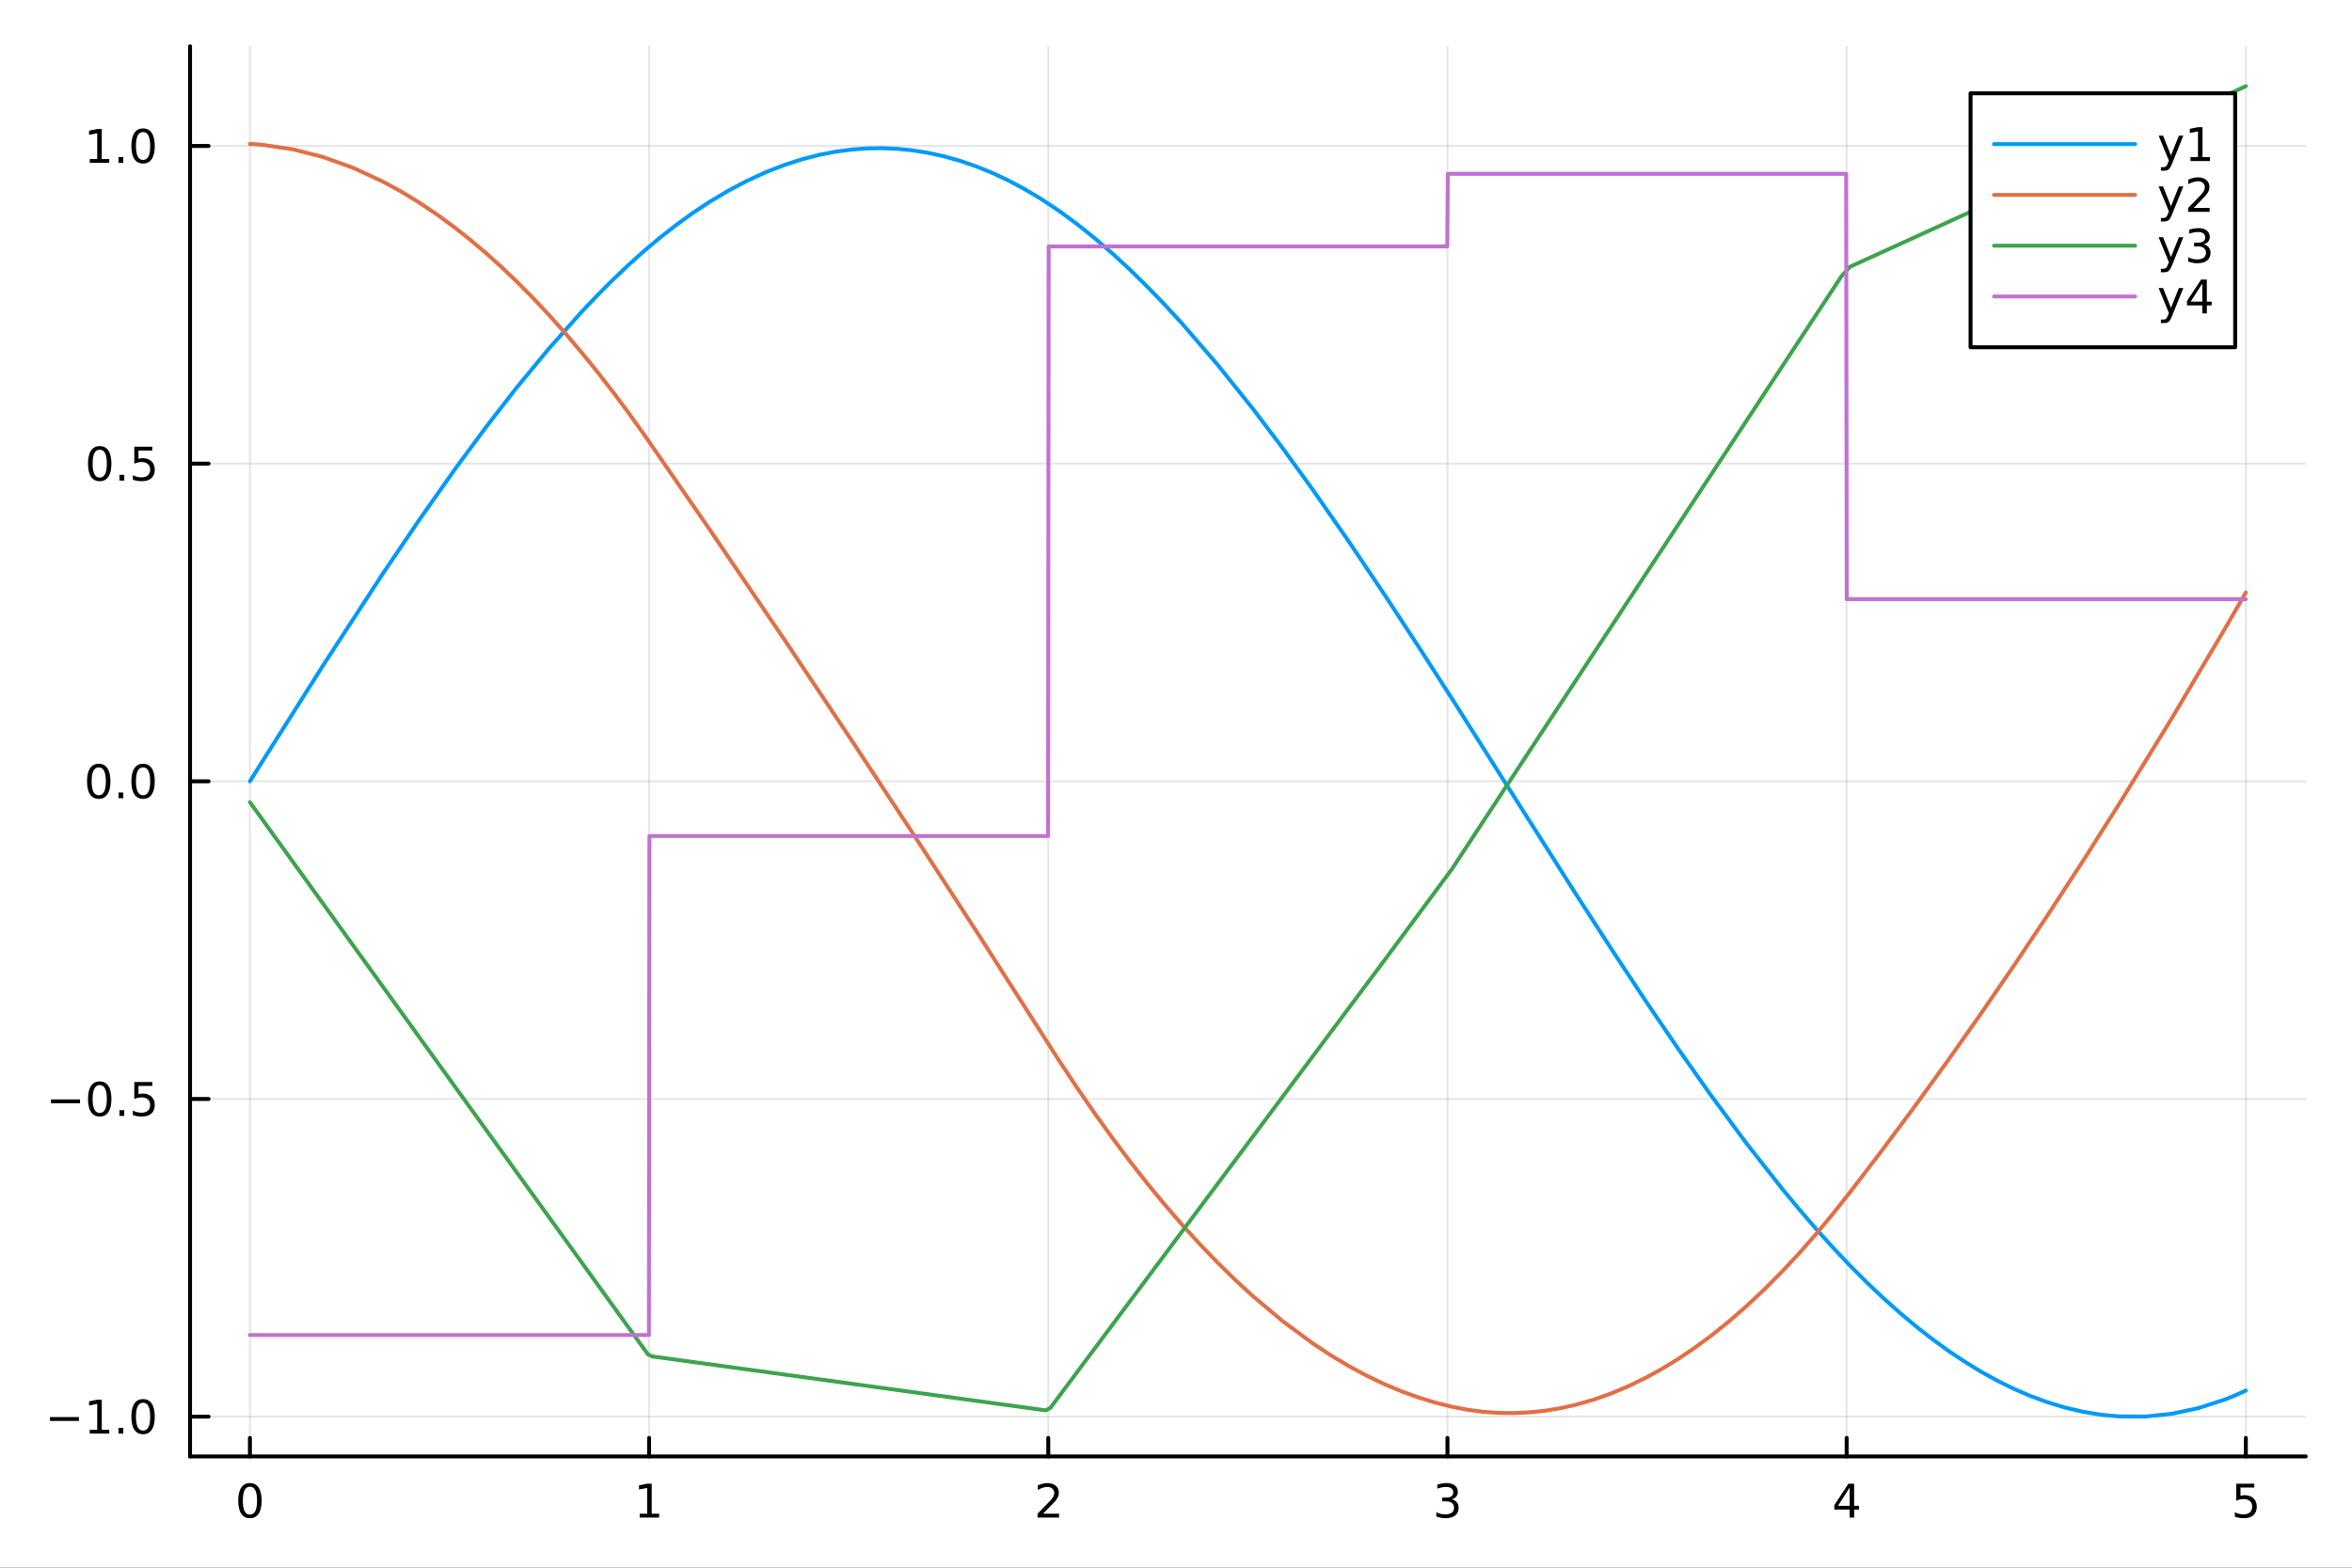 <?xml version="1.0" encoding="utf-8"?>
<svg xmlns="http://www.w3.org/2000/svg" xmlns:xlink="http://www.w3.org/1999/xlink" width="600" height="400" viewBox="0 0 2400 1600">
<rect x="0" y="0" width="2400" height="1600" fill="#333333" stroke="none"/>
<defs>
  <clipPath id="clip900">
    <rect x="0" y="0" width="2400" height="1600"/>
  </clipPath>
</defs>
<path clip-path="url(#clip900)" d="M0 1600 L2400 1600 L2400 0 L0 0  Z" fill="#ffffff" fill-rule="evenodd" fill-opacity="1"/>
<defs>
  <clipPath id="clip901">
    <rect x="480" y="0" width="1681" height="1600"/>
  </clipPath>
</defs>
<path clip-path="url(#clip900)" d="M193.936 1486.45 L2352.76 1486.45 L2352.76 47.244 L193.936 47.244  Z" fill="#ffffff" fill-rule="evenodd" fill-opacity="1"/>
<defs>
  <clipPath id="clip902">
    <rect x="193" y="47" width="2160" height="1440"/>
  </clipPath>
</defs>
<polyline clip-path="url(#clip902)" style="stroke:#000000; stroke-linecap:round; stroke-linejoin:round; stroke-width:2; stroke-opacity:0.1; fill:none" points="255.035,1486.45 255.035,47.244 "/>
<polyline clip-path="url(#clip902)" style="stroke:#000000; stroke-linecap:round; stroke-linejoin:round; stroke-width:2; stroke-opacity:0.1; fill:none" points="662.359,1486.45 662.359,47.244 "/>
<polyline clip-path="url(#clip902)" style="stroke:#000000; stroke-linecap:round; stroke-linejoin:round; stroke-width:2; stroke-opacity:0.1; fill:none" points="1069.68,1486.45 1069.68,47.244 "/>
<polyline clip-path="url(#clip902)" style="stroke:#000000; stroke-linecap:round; stroke-linejoin:round; stroke-width:2; stroke-opacity:0.1; fill:none" points="1477.01,1486.45 1477.01,47.244 "/>
<polyline clip-path="url(#clip902)" style="stroke:#000000; stroke-linecap:round; stroke-linejoin:round; stroke-width:2; stroke-opacity:0.1; fill:none" points="1884.33,1486.45 1884.33,47.244 "/>
<polyline clip-path="url(#clip902)" style="stroke:#000000; stroke-linecap:round; stroke-linejoin:round; stroke-width:2; stroke-opacity:0.1; fill:none" points="2291.66,1486.45 2291.66,47.244 "/>
<polyline clip-path="url(#clip900)" style="stroke:#000000; stroke-linecap:round; stroke-linejoin:round; stroke-width:4; stroke-opacity:1; fill:none" points="193.936,1486.45 2352.76,1486.45 "/>
<polyline clip-path="url(#clip900)" style="stroke:#000000; stroke-linecap:round; stroke-linejoin:round; stroke-width:4; stroke-opacity:1; fill:none" points="255.035,1486.45 255.035,1467.55 "/>
<polyline clip-path="url(#clip900)" style="stroke:#000000; stroke-linecap:round; stroke-linejoin:round; stroke-width:4; stroke-opacity:1; fill:none" points="662.359,1486.45 662.359,1467.55 "/>
<polyline clip-path="url(#clip900)" style="stroke:#000000; stroke-linecap:round; stroke-linejoin:round; stroke-width:4; stroke-opacity:1; fill:none" points="1069.68,1486.45 1069.68,1467.55 "/>
<polyline clip-path="url(#clip900)" style="stroke:#000000; stroke-linecap:round; stroke-linejoin:round; stroke-width:4; stroke-opacity:1; fill:none" points="1477.01,1486.45 1477.01,1467.55 "/>
<polyline clip-path="url(#clip900)" style="stroke:#000000; stroke-linecap:round; stroke-linejoin:round; stroke-width:4; stroke-opacity:1; fill:none" points="1884.33,1486.45 1884.33,1467.55 "/>
<polyline clip-path="url(#clip900)" style="stroke:#000000; stroke-linecap:round; stroke-linejoin:round; stroke-width:4; stroke-opacity:1; fill:none" points="2291.66,1486.45 2291.66,1467.55 "/>
<path clip-path="url(#clip900)" d="M255.035 1517.37 Q251.424 1517.37 249.595 1520.93 Q247.789 1524.47 247.789 1531.6 Q247.789 1538.71 249.595 1542.27 Q251.424 1545.82 255.035 1545.82 Q258.669 1545.82 260.474 1542.27 Q262.303 1538.71 262.303 1531.6 Q262.303 1524.47 260.474 1520.93 Q258.669 1517.37 255.035 1517.37 M255.035 1513.66 Q260.845 1513.66 263.9 1518.27 Q266.979 1522.85 266.979 1531.6 Q266.979 1540.33 263.9 1544.94 Q260.845 1549.52 255.035 1549.52 Q249.225 1549.52 246.146 1544.94 Q243.09 1540.33 243.09 1531.6 Q243.09 1522.85 246.146 1518.27 Q249.225 1513.66 255.035 1513.66 Z" fill="#000000" fill-rule="nonzero" fill-opacity="1" /><path clip-path="url(#clip900)" d="M652.741 1544.91 L660.38 1544.91 L660.38 1518.55 L652.07 1520.21 L652.07 1515.95 L660.334 1514.29 L665.01 1514.29 L665.01 1544.91 L672.648 1544.91 L672.648 1548.85 L652.741 1548.85 L652.741 1544.91 Z" fill="#000000" fill-rule="nonzero" fill-opacity="1" /><path clip-path="url(#clip900)" d="M1064.34 1544.91 L1080.66 1544.91 L1080.66 1548.85 L1058.71 1548.85 L1058.71 1544.91 Q1061.37 1542.16 1065.96 1537.53 Q1070.56 1532.88 1071.74 1531.53 Q1073.99 1529.01 1074.87 1527.27 Q1075.77 1525.51 1075.77 1523.82 Q1075.77 1521.07 1073.83 1519.33 Q1071.91 1517.6 1068.8 1517.6 Q1066.61 1517.6 1064.15 1518.36 Q1061.72 1519.13 1058.94 1520.68 L1058.94 1515.95 Q1061.77 1514.82 1064.22 1514.24 Q1066.67 1513.66 1068.71 1513.66 Q1074.08 1513.66 1077.28 1516.35 Q1080.47 1519.03 1080.47 1523.52 Q1080.47 1525.65 1079.66 1527.57 Q1078.87 1529.47 1076.77 1532.07 Q1076.19 1532.74 1073.09 1535.95 Q1069.98 1539.15 1064.34 1544.91 Z" fill="#000000" fill-rule="nonzero" fill-opacity="1" /><path clip-path="url(#clip900)" d="M1481.26 1530.21 Q1484.61 1530.93 1486.49 1533.2 Q1488.39 1535.47 1488.39 1538.8 Q1488.39 1543.92 1484.87 1546.72 Q1481.35 1549.52 1474.87 1549.52 Q1472.69 1549.52 1470.38 1549.08 Q1468.08 1548.66 1465.63 1547.81 L1465.63 1543.29 Q1467.58 1544.43 1469.89 1545.01 Q1472.2 1545.58 1474.73 1545.58 Q1479.13 1545.58 1481.42 1543.85 Q1483.73 1542.11 1483.73 1538.8 Q1483.73 1535.75 1481.58 1534.03 Q1479.45 1532.3 1475.63 1532.3 L1471.6 1532.3 L1471.6 1528.45 L1475.82 1528.45 Q1479.27 1528.45 1481.09 1527.09 Q1482.92 1525.7 1482.92 1523.11 Q1482.92 1520.45 1481.02 1519.03 Q1479.15 1517.6 1475.63 1517.6 Q1473.71 1517.6 1471.51 1518.01 Q1469.31 1518.43 1466.67 1519.31 L1466.67 1515.14 Q1469.33 1514.4 1471.65 1514.03 Q1473.99 1513.66 1476.05 1513.66 Q1481.37 1513.66 1484.47 1516.09 Q1487.58 1518.5 1487.58 1522.62 Q1487.58 1525.49 1485.93 1527.48 Q1484.29 1529.45 1481.26 1530.21 Z" fill="#000000" fill-rule="nonzero" fill-opacity="1" /><path clip-path="url(#clip900)" d="M1887.34 1518.36 L1875.54 1536.81 L1887.34 1536.81 L1887.34 1518.36 M1886.12 1514.29 L1891.99 1514.29 L1891.99 1536.81 L1896.93 1536.81 L1896.93 1540.7 L1891.99 1540.7 L1891.99 1548.85 L1887.34 1548.85 L1887.34 1540.7 L1871.74 1540.7 L1871.74 1536.19 L1886.12 1514.29 Z" fill="#000000" fill-rule="nonzero" fill-opacity="1" /><path clip-path="url(#clip900)" d="M2281.94 1514.29 L2300.29 1514.29 L2300.29 1518.22 L2286.22 1518.22 L2286.22 1526.7 Q2287.24 1526.35 2288.25 1526.19 Q2289.27 1526 2290.29 1526 Q2296.08 1526 2299.46 1529.17 Q2302.84 1532.34 2302.84 1537.76 Q2302.84 1543.34 2299.37 1546.44 Q2295.89 1549.52 2289.57 1549.52 Q2287.4 1549.52 2285.13 1549.15 Q2282.88 1548.78 2280.48 1548.04 L2280.48 1543.34 Q2282.56 1544.47 2284.78 1545.03 Q2287 1545.58 2289.48 1545.58 Q2293.49 1545.58 2295.82 1543.48 Q2298.16 1541.37 2298.16 1537.76 Q2298.16 1534.15 2295.82 1532.04 Q2293.49 1529.94 2289.48 1529.94 Q2287.61 1529.94 2285.73 1530.35 Q2283.88 1530.77 2281.94 1531.65 L2281.94 1514.29 Z" fill="#000000" fill-rule="nonzero" fill-opacity="1" /><polyline clip-path="url(#clip902)" style="stroke:#000000; stroke-linecap:round; stroke-linejoin:round; stroke-width:2; stroke-opacity:0.1; fill:none" points="193.936,1445.84 2352.76,1445.84 "/>
<polyline clip-path="url(#clip902)" style="stroke:#000000; stroke-linecap:round; stroke-linejoin:round; stroke-width:2; stroke-opacity:0.1; fill:none" points="193.936,1121.62 2352.76,1121.62 "/>
<polyline clip-path="url(#clip902)" style="stroke:#000000; stroke-linecap:round; stroke-linejoin:round; stroke-width:2; stroke-opacity:0.1; fill:none" points="193.936,797.397 2352.76,797.397 "/>
<polyline clip-path="url(#clip902)" style="stroke:#000000; stroke-linecap:round; stroke-linejoin:round; stroke-width:2; stroke-opacity:0.1; fill:none" points="193.936,473.177 2352.76,473.177 "/>
<polyline clip-path="url(#clip902)" style="stroke:#000000; stroke-linecap:round; stroke-linejoin:round; stroke-width:2; stroke-opacity:0.1; fill:none" points="193.936,148.957 2352.76,148.957 "/>
<polyline clip-path="url(#clip900)" style="stroke:#000000; stroke-linecap:round; stroke-linejoin:round; stroke-width:4; stroke-opacity:1; fill:none" points="193.936,1486.45 193.936,47.244 "/>
<polyline clip-path="url(#clip900)" style="stroke:#000000; stroke-linecap:round; stroke-linejoin:round; stroke-width:4; stroke-opacity:1; fill:none" points="193.936,1445.84 212.834,1445.84 "/>
<polyline clip-path="url(#clip900)" style="stroke:#000000; stroke-linecap:round; stroke-linejoin:round; stroke-width:4; stroke-opacity:1; fill:none" points="193.936,1121.62 212.834,1121.62 "/>
<polyline clip-path="url(#clip900)" style="stroke:#000000; stroke-linecap:round; stroke-linejoin:round; stroke-width:4; stroke-opacity:1; fill:none" points="193.936,797.397 212.834,797.397 "/>
<polyline clip-path="url(#clip900)" style="stroke:#000000; stroke-linecap:round; stroke-linejoin:round; stroke-width:4; stroke-opacity:1; fill:none" points="193.936,473.177 212.834,473.177 "/>
<polyline clip-path="url(#clip900)" style="stroke:#000000; stroke-linecap:round; stroke-linejoin:round; stroke-width:4; stroke-opacity:1; fill:none" points="193.936,148.957 212.834,148.957 "/>
<path clip-path="url(#clip900)" d="M50.992 1446.29 L80.668 1446.29 L80.668 1450.22 L50.992 1450.22 L50.992 1446.29 Z" fill="#000000" fill-rule="nonzero" fill-opacity="1" /><path clip-path="url(#clip900)" d="M91.571 1459.18 L99.21 1459.18 L99.21 1432.82 L90.899 1434.48 L90.899 1430.22 L99.163 1428.56 L103.839 1428.56 L103.839 1459.18 L111.478 1459.18 L111.478 1463.12 L91.571 1463.12 L91.571 1459.18 Z" fill="#000000" fill-rule="nonzero" fill-opacity="1" /><path clip-path="url(#clip900)" d="M120.922 1457.24 L125.807 1457.24 L125.807 1463.12 L120.922 1463.12 L120.922 1457.24 Z" fill="#000000" fill-rule="nonzero" fill-opacity="1" /><path clip-path="url(#clip900)" d="M145.992 1431.64 Q142.381 1431.64 140.552 1435.2 Q138.746 1438.74 138.746 1445.87 Q138.746 1452.98 140.552 1456.54 Q142.381 1460.08 145.992 1460.08 Q149.626 1460.08 151.431 1456.54 Q153.26 1452.98 153.26 1445.87 Q153.26 1438.74 151.431 1435.2 Q149.626 1431.64 145.992 1431.64 M145.992 1427.93 Q151.802 1427.93 154.857 1432.54 Q157.936 1437.12 157.936 1445.87 Q157.936 1454.6 154.857 1459.2 Q151.802 1463.79 145.992 1463.79 Q140.181 1463.79 137.103 1459.2 Q134.047 1454.6 134.047 1445.87 Q134.047 1437.12 137.103 1432.54 Q140.181 1427.93 145.992 1427.93 Z" fill="#000000" fill-rule="nonzero" fill-opacity="1" /><path clip-path="url(#clip900)" d="M51.987 1122.07 L81.663 1122.07 L81.663 1126 L51.987 1126 L51.987 1122.07 Z" fill="#000000" fill-rule="nonzero" fill-opacity="1" /><path clip-path="url(#clip900)" d="M101.756 1107.42 Q98.145 1107.42 96.316 1110.98 Q94.51 1114.52 94.51 1121.65 Q94.51 1128.76 96.316 1132.32 Q98.145 1135.86 101.756 1135.86 Q105.39 1135.86 107.196 1132.32 Q109.024 1128.76 109.024 1121.65 Q109.024 1114.52 107.196 1110.98 Q105.39 1107.42 101.756 1107.42 M101.756 1103.71 Q107.566 1103.71 110.621 1108.32 Q113.7 1112.9 113.7 1121.65 Q113.7 1130.38 110.621 1134.98 Q107.566 1139.57 101.756 1139.57 Q95.946 1139.57 92.867 1134.98 Q89.811 1130.38 89.811 1121.65 Q89.811 1112.9 92.867 1108.32 Q95.946 1103.71 101.756 1103.71 Z" fill="#000000" fill-rule="nonzero" fill-opacity="1" /><path clip-path="url(#clip900)" d="M121.918 1133.02 L126.802 1133.02 L126.802 1138.9 L121.918 1138.9 L121.918 1133.02 Z" fill="#000000" fill-rule="nonzero" fill-opacity="1" /><path clip-path="url(#clip900)" d="M137.033 1104.34 L155.39 1104.34 L155.39 1108.27 L141.316 1108.27 L141.316 1116.74 Q142.334 1116.4 143.353 1116.23 Q144.371 1116.05 145.39 1116.05 Q151.177 1116.05 154.556 1119.22 Q157.936 1122.39 157.936 1127.81 Q157.936 1133.39 154.464 1136.49 Q150.992 1139.57 144.672 1139.57 Q142.496 1139.57 140.228 1139.2 Q137.982 1138.83 135.575 1138.09 L135.575 1133.39 Q137.658 1134.52 139.881 1135.08 Q142.103 1135.63 144.58 1135.63 Q148.584 1135.63 150.922 1133.53 Q153.26 1131.42 153.26 1127.81 Q153.26 1124.2 150.922 1122.09 Q148.584 1119.98 144.58 1119.98 Q142.705 1119.98 140.83 1120.4 Q138.978 1120.82 137.033 1121.7 L137.033 1104.34 Z" fill="#000000" fill-rule="nonzero" fill-opacity="1" /><path clip-path="url(#clip900)" d="M100.76 783.196 Q97.149 783.196 95.321 786.76 Q93.515 790.302 93.515 797.432 Q93.515 804.538 95.321 808.103 Q97.149 811.644 100.76 811.644 Q104.395 811.644 106.2 808.103 Q108.029 804.538 108.029 797.432 Q108.029 790.302 106.2 786.76 Q104.395 783.196 100.76 783.196 M100.76 779.492 Q106.571 779.492 109.626 784.098 Q112.705 788.682 112.705 797.432 Q112.705 806.158 109.626 810.765 Q106.571 815.348 100.76 815.348 Q94.95 815.348 91.871 810.765 Q88.816 806.158 88.816 797.432 Q88.816 788.682 91.871 784.098 Q94.95 779.492 100.76 779.492 Z" fill="#000000" fill-rule="nonzero" fill-opacity="1" /><path clip-path="url(#clip900)" d="M120.922 808.797 L125.807 808.797 L125.807 814.677 L120.922 814.677 L120.922 808.797 Z" fill="#000000" fill-rule="nonzero" fill-opacity="1" /><path clip-path="url(#clip900)" d="M145.992 783.196 Q142.381 783.196 140.552 786.76 Q138.746 790.302 138.746 797.432 Q138.746 804.538 140.552 808.103 Q142.381 811.644 145.992 811.644 Q149.626 811.644 151.431 808.103 Q153.26 804.538 153.26 797.432 Q153.26 790.302 151.431 786.76 Q149.626 783.196 145.992 783.196 M145.992 779.492 Q151.802 779.492 154.857 784.098 Q157.936 788.682 157.936 797.432 Q157.936 806.158 154.857 810.765 Q151.802 815.348 145.992 815.348 Q140.181 815.348 137.103 810.765 Q134.047 806.158 134.047 797.432 Q134.047 788.682 137.103 784.098 Q140.181 779.492 145.992 779.492 Z" fill="#000000" fill-rule="nonzero" fill-opacity="1" /><path clip-path="url(#clip900)" d="M101.756 458.975 Q98.145 458.975 96.316 462.54 Q94.51 466.082 94.51 473.212 Q94.51 480.318 96.316 483.883 Q98.145 487.424 101.756 487.424 Q105.39 487.424 107.196 483.883 Q109.024 480.318 109.024 473.212 Q109.024 466.082 107.196 462.54 Q105.39 458.975 101.756 458.975 M101.756 455.272 Q107.566 455.272 110.621 459.878 Q113.7 464.462 113.7 473.212 Q113.7 481.938 110.621 486.545 Q107.566 491.128 101.756 491.128 Q95.946 491.128 92.867 486.545 Q89.811 481.938 89.811 473.212 Q89.811 464.462 92.867 459.878 Q95.946 455.272 101.756 455.272 Z" fill="#000000" fill-rule="nonzero" fill-opacity="1" /><path clip-path="url(#clip900)" d="M121.918 484.577 L126.802 484.577 L126.802 490.457 L121.918 490.457 L121.918 484.577 Z" fill="#000000" fill-rule="nonzero" fill-opacity="1" /><path clip-path="url(#clip900)" d="M137.033 455.897 L155.39 455.897 L155.39 459.832 L141.316 459.832 L141.316 468.304 Q142.334 467.957 143.353 467.795 Q144.371 467.61 145.39 467.61 Q151.177 467.61 154.556 470.781 Q157.936 473.952 157.936 479.369 Q157.936 484.948 154.464 488.049 Q150.992 491.128 144.672 491.128 Q142.496 491.128 140.228 490.758 Q137.982 490.387 135.575 489.647 L135.575 484.948 Q137.658 486.082 139.881 486.637 Q142.103 487.193 144.58 487.193 Q148.584 487.193 150.922 485.086 Q153.26 482.98 153.26 479.369 Q153.26 475.758 150.922 473.651 Q148.584 471.545 144.58 471.545 Q142.705 471.545 140.83 471.962 Q138.978 472.378 137.033 473.258 L137.033 455.897 Z" fill="#000000" fill-rule="nonzero" fill-opacity="1" /><path clip-path="url(#clip900)" d="M91.571 162.302 L99.21 162.302 L99.21 135.936 L90.899 137.603 L90.899 133.343 L99.163 131.677 L103.839 131.677 L103.839 162.302 L111.478 162.302 L111.478 166.237 L91.571 166.237 L91.571 162.302 Z" fill="#000000" fill-rule="nonzero" fill-opacity="1" /><path clip-path="url(#clip900)" d="M120.922 160.357 L125.807 160.357 L125.807 166.237 L120.922 166.237 L120.922 160.357 Z" fill="#000000" fill-rule="nonzero" fill-opacity="1" /><path clip-path="url(#clip900)" d="M145.992 134.755 Q142.381 134.755 140.552 138.32 Q138.746 141.862 138.746 148.991 Q138.746 156.098 140.552 159.663 Q142.381 163.204 145.992 163.204 Q149.626 163.204 151.431 159.663 Q153.26 156.098 153.26 148.991 Q153.26 141.862 151.431 138.32 Q149.626 134.755 145.992 134.755 M145.992 131.052 Q151.802 131.052 154.857 135.658 Q157.936 140.242 157.936 148.991 Q157.936 157.718 154.857 162.325 Q151.802 166.908 145.992 166.908 Q140.181 166.908 137.103 162.325 Q134.047 157.718 134.047 148.991 Q134.047 140.242 137.103 135.658 Q140.181 131.052 145.992 131.052 Z" fill="#000000" fill-rule="nonzero" fill-opacity="1" /><polyline clip-path="url(#clip902)" style="stroke:#009af9; stroke-linecap:round; stroke-linejoin:round; stroke-width:4; stroke-opacity:1; fill:none" points="255.035,797.397 261.664,786.812 268.294,776.235 329.596,679.253 390.898,585.098 427.737,530.679 464.577,478.394 495.725,436.164 526.872,396.011 560.707,355.043 594.542,317.149 610.139,300.806 625.735,285.217 641.332,270.413 656.928,256.426 673.649,242.373 690.37,229.311 707.091,217.243 723.812,206.175 743.185,194.605 762.558,184.387 781.931,175.526 801.304,168.03 818.52,162.518 835.737,158.091 852.953,154.755 870.17,152.514 885.267,151.453 900.364,151.239 915.461,151.876 930.558,153.366 947.018,155.967 963.478,159.59 979.938,164.237 996.398,169.914 1012.96,176.666 1029.51,184.466 1046.07,193.319 1062.63,203.229 1080.94,215.417 1099.24,228.871 1117.55,243.543 1135.86,259.383 1153.28,275.493 1170.69,292.574 1188.11,310.581 1205.53,329.473 1241.75,371.406 1277.98,416.595 1308.47,456.877 1338.96,498.965 1376.19,552.466 1413.41,607.902 1447.51,660.027 1481.62,713.105 1544.61,812.519 1608.42,913.056 1644.17,968.434 1679.93,1022.6 1712.33,1070.27 1744.73,1116.29 1781.83,1166.55 1818.92,1213.76 1836.1,1234.45 1853.27,1254.34 1870.44,1273.39 1887.62,1291.54 1904.55,1308.52 1921.48,1324.59 1938.41,1339.72 1955.34,1353.9 1971.78,1366.76 1988.22,1378.69 2004.66,1389.69 2021.1,1399.76 2037.95,1409.08 2054.8,1417.39 2071.66,1424.67 2088.51,1430.9 2106.97,1436.52 2125.44,1440.86 2143.9,1443.89 2162.36,1445.61 2189.18,1445.72 2216,1442.95 2242.83,1437.25 2269.65,1428.58 2275.15,1426.43 2280.65,1424.15 2286.15,1421.74 2291.66,1419.2 "/>
<polyline clip-path="url(#clip902)" style="stroke:#e26f46; stroke-linecap:round; stroke-linejoin:round; stroke-width:4; stroke-opacity:1; fill:none" points="255.035,146.87 258.35,147.062 261.664,147.292 264.979,147.56 268.294,147.865 298.945,152.458 329.596,160.251 360.247,171.245 390.898,185.439 409.318,195.508 427.737,206.733 446.157,219.114 464.577,232.651 480.151,244.998 495.725,258.171 511.299,272.171 526.872,286.996 543.79,304.037 560.707,322.053 577.625,341.044 594.542,361.01 610.139,380.28 625.735,400.379 641.332,421.306 656.928,443.063 723.812,539.962 801.304,654.164 870.17,757.349 930.558,849.147 996.398,950.63 1062.63,1054.19 1080.94,1082.84 1099.24,1110.48 1117.55,1137.02 1135.86,1162.46 1153.28,1185.64 1170.69,1207.82 1188.11,1229 1205.53,1249.19 1223.64,1269.11 1241.75,1287.96 1259.86,1305.73 1277.98,1322.42 1308.47,1348.08 1338.96,1370.69 1357.57,1382.98 1376.19,1394.13 1394.8,1404.15 1413.41,1413.02 1430.46,1420.15 1447.51,1426.32 1464.57,1431.54 1481.62,1435.79 1497.36,1438.79 1513.11,1440.86 1528.86,1442 1544.61,1442.22 1560.56,1441.49 1576.51,1439.81 1592.46,1437.18 1608.42,1433.6 1626.29,1428.46 1644.17,1422.12 1662.05,1414.59 1679.93,1405.87 1696.13,1396.93 1712.33,1387.01 1728.53,1376.11 1744.73,1364.23 1763.28,1349.43 1781.83,1333.33 1800.37,1315.96 1818.92,1297.29 1836.1,1278.86 1853.27,1259.34 1870.44,1238.7 1887.62,1216.98 1921.48,1172.69 1955.34,1127.12 1988.22,1081.64 2021.1,1034.94 2054.8,985.823 2088.51,935.428 2125.44,878.755 2162.36,820.553 2216,733.284 2269.65,642.792 2280.65,623.829 2291.66,604.73 "/>
<polyline clip-path="url(#clip902)" style="stroke:#3da44d; stroke-linecap:round; stroke-linejoin:round; stroke-width:4; stroke-opacity:1; fill:none" points="255.035,818.772 268.294,837.17 390.898,1007.29 464.577,1109.52 526.872,1195.96 560.707,1242.9 594.542,1289.85 610.139,1311.49 625.735,1333.13 633.533,1343.95 641.332,1354.77 649.13,1365.59 656.928,1376.41 661.108,1382.21 665.289,1384.35 669.469,1384.92 673.649,1385.5 682.01,1386.64 690.37,1387.79 707.091,1390.08 723.812,1392.37 762.558,1397.68 801.304,1403 870.17,1412.44 930.558,1420.71 963.478,1425.23 996.398,1429.74 1012.96,1432.01 1029.51,1434.28 1037.79,1435.41 1046.07,1436.55 1054.35,1437.68 1062.63,1438.82 1067.21,1439.45 1071.78,1436.97 1076.36,1430.84 1080.94,1424.7 1090.09,1412.44 1099.24,1400.17 1117.55,1375.63 1135.86,1351.1 1170.69,1304.41 1205.53,1257.72 1277.98,1160.63 1338.96,1078.9 1413.41,979.116 1481.62,886.87 1544.61,790.983 1608.42,693.854 1679.93,584.999 1744.73,486.358 1781.83,429.89 1818.92,373.422 1836.1,347.28 1853.27,321.137 1861.86,308.066 1870.44,294.995 1879.03,281.924 1887.62,272.354 1896.08,268.491 1904.55,264.627 1913.01,260.764 1921.48,256.901 1938.41,249.174 1955.34,241.448 1988.22,226.445 2021.1,211.441 2088.51,180.68 2162.36,146.978 2269.65,98.02 2291.66,87.976 "/>
<polyline clip-path="url(#clip902)" style="stroke:#c271d2; stroke-linecap:round; stroke-linejoin:round; stroke-width:4; stroke-opacity:1; fill:none" points="255.035,1362.57 268.294,1362.57 390.898,1362.57 464.577,1362.57 526.872,1362.57 560.707,1362.57 594.542,1362.57 610.139,1362.57 625.735,1362.57 633.533,1362.57 641.332,1362.57 645.231,1362.57 649.13,1362.57 653.029,1362.57 656.928,1362.57 657.973,1362.57 659.018,1362.57 660.063,1362.57 661.108,1362.57 661.631,1362.57 662.153,1362.57 662.676,853.232 663.198,853.232 663.721,853.232 664.244,853.232 664.766,853.232 665.289,853.232 667.379,853.232 669.469,853.232 671.559,853.232 673.649,853.232 682.01,853.232 690.37,853.232 707.091,853.232 723.812,853.232 762.558,853.232 801.304,853.232 870.17,853.232 930.558,853.232 963.478,853.232 996.398,853.232 1012.96,853.232 1029.51,853.232 1037.79,853.232 1046.07,853.232 1050.21,853.232 1054.35,853.232 1058.49,853.232 1062.63,853.232 1064.92,853.232 1067.21,853.232 1067.78,853.232 1068.35,853.232 1068.92,853.232 1069.49,853.232 1070.07,251.496 1070.64,251.496 1071.21,251.496 1071.78,251.496 1072.93,251.496 1074.07,251.496 1075.22,251.496 1076.36,251.496 1078.65,251.496 1080.94,251.496 1090.09,251.496 1099.24,251.496 1117.55,251.496 1135.86,251.496 1170.69,251.496 1205.53,251.496 1277.98,251.496 1338.96,251.496 1376.19,251.496 1413.41,251.496 1430.46,251.496 1447.51,251.496 1456.04,251.496 1464.57,251.496 1466.7,251.496 1468.83,251.496 1470.96,251.496 1473.09,251.496 1474.16,251.496 1475.22,251.496 1475.75,251.496 1476.29,251.496 1476.82,251.496 1477.35,177.366 1477.89,177.366 1478.42,177.366 1478.95,177.366 1479.48,177.366 1480.55,177.366 1481.62,177.366 1489.49,177.366 1497.36,177.366 1505.24,177.366 1513.11,177.366 1528.86,177.366 1544.61,177.366 1576.51,177.366 1608.42,177.366 1679.93,177.366 1744.73,177.366 1781.83,177.366 1818.92,177.366 1836.1,177.366 1853.27,177.366 1861.86,177.366 1870.44,177.366 1874.74,177.366 1879.03,177.366 1880.1,177.366 1881.18,177.366 1881.71,177.366 1882.25,177.366 1882.79,177.366 1883.32,177.366 1883.86,177.366 1884.4,611.521 1884.93,611.521 1885.47,611.521 1886.54,611.521 1887.62,611.521 1889.73,611.521 1891.85,611.521 1893.97,611.521 1896.08,611.521 1900.32,611.521 1904.55,611.521 1913.01,611.521 1921.48,611.521 1938.41,611.521 1955.34,611.521 1988.22,611.521 2021.1,611.521 2088.51,611.521 2162.36,611.521 2269.65,611.521 2291.66,611.521 "/>
<path clip-path="url(#clip900)" d="M2010.77 354.418 L2280.8 354.418 L2280.8 95.218 L2010.77 95.218  Z" fill="#ffffff" fill-rule="evenodd" fill-opacity="1"/>
<polyline clip-path="url(#clip900)" style="stroke:#000000; stroke-linecap:round; stroke-linejoin:round; stroke-width:4; stroke-opacity:1; fill:none" points="2010.77,354.418 2280.8,354.418 2280.8,95.218 2010.77,95.218 2010.77,354.418 "/>
<polyline clip-path="url(#clip900)" style="stroke:#009af9; stroke-linecap:round; stroke-linejoin:round; stroke-width:4; stroke-opacity:1; fill:none" points="2034.76,147.058 2178.68,147.058 "/>
<path clip-path="url(#clip900)" d="M2216.51 166.745 Q2214.7 171.375 2212.99 172.787 Q2211.28 174.199 2208.41 174.199 L2205 174.199 L2205 170.634 L2207.5 170.634 Q2209.26 170.634 2210.23 169.8 Q2211.21 168.967 2212.39 165.865 L2213.15 163.921 L2202.67 138.412 L2207.18 138.412 L2215.28 158.689 L2223.38 138.412 L2227.9 138.412 L2216.51 166.745 Z" fill="#000000" fill-rule="nonzero" fill-opacity="1" /><path clip-path="url(#clip900)" d="M2235.19 160.402 L2242.83 160.402 L2242.83 134.037 L2234.52 135.703 L2234.52 131.444 L2242.78 129.778 L2247.46 129.778 L2247.46 160.402 L2255.1 160.402 L2255.1 164.338 L2235.19 164.338 L2235.19 160.402 Z" fill="#000000" fill-rule="nonzero" fill-opacity="1" /><polyline clip-path="url(#clip900)" style="stroke:#e26f46; stroke-linecap:round; stroke-linejoin:round; stroke-width:4; stroke-opacity:1; fill:none" points="2034.76,198.898 2178.68,198.898 "/>
<path clip-path="url(#clip900)" d="M2216.51 218.585 Q2214.7 223.215 2212.99 224.627 Q2211.28 226.039 2208.41 226.039 L2205 226.039 L2205 222.474 L2207.5 222.474 Q2209.26 222.474 2210.23 221.64 Q2211.21 220.807 2212.39 217.705 L2213.15 215.761 L2202.67 190.252 L2207.18 190.252 L2215.28 210.529 L2223.38 190.252 L2227.9 190.252 L2216.51 218.585 Z" fill="#000000" fill-rule="nonzero" fill-opacity="1" /><path clip-path="url(#clip900)" d="M2238.41 212.242 L2254.73 212.242 L2254.73 216.178 L2232.78 216.178 L2232.78 212.242 Q2235.44 209.488 2240.03 204.858 Q2244.63 200.205 2245.81 198.863 Q2248.06 196.34 2248.94 194.604 Q2249.84 192.844 2249.84 191.155 Q2249.84 188.4 2247.9 186.664 Q2245.98 184.928 2242.87 184.928 Q2240.67 184.928 2238.22 185.692 Q2235.79 186.455 2233.01 188.006 L2233.01 183.284 Q2235.84 182.15 2238.29 181.571 Q2240.74 180.993 2242.78 180.993 Q2248.15 180.993 2251.35 183.678 Q2254.54 186.363 2254.54 190.854 Q2254.54 192.983 2253.73 194.905 Q2252.94 196.803 2250.84 199.395 Q2250.26 200.067 2247.16 203.284 Q2244.05 206.479 2238.41 212.242 Z" fill="#000000" fill-rule="nonzero" fill-opacity="1" /><polyline clip-path="url(#clip900)" style="stroke:#3da44d; stroke-linecap:round; stroke-linejoin:round; stroke-width:4; stroke-opacity:1; fill:none" points="2034.76,250.738 2178.68,250.738 "/>
<path clip-path="url(#clip900)" d="M2216.51 270.425 Q2214.7 275.055 2212.99 276.467 Q2211.28 277.879 2208.41 277.879 L2205 277.879 L2205 274.314 L2207.5 274.314 Q2209.26 274.314 2210.23 273.48 Q2211.21 272.647 2212.39 269.545 L2213.15 267.601 L2202.67 242.092 L2207.18 242.092 L2215.28 262.369 L2223.38 242.092 L2227.9 242.092 L2216.51 270.425 Z" fill="#000000" fill-rule="nonzero" fill-opacity="1" /><path clip-path="url(#clip900)" d="M2248.54 249.383 Q2251.9 250.101 2253.78 252.369 Q2255.67 254.638 2255.67 257.971 Q2255.67 263.087 2252.16 265.888 Q2248.64 268.689 2242.16 268.689 Q2239.98 268.689 2237.66 268.249 Q2235.37 267.832 2232.92 266.976 L2232.92 262.462 Q2234.86 263.596 2237.18 264.175 Q2239.49 264.754 2242.02 264.754 Q2246.41 264.754 2248.71 263.018 Q2251.02 261.281 2251.02 257.971 Q2251.02 254.916 2248.87 253.203 Q2246.74 251.467 2242.92 251.467 L2238.89 251.467 L2238.89 247.624 L2243.1 247.624 Q2246.55 247.624 2248.38 246.258 Q2250.21 244.87 2250.21 242.277 Q2250.21 239.615 2248.31 238.203 Q2246.44 236.768 2242.92 236.768 Q2241 236.768 2238.8 237.184 Q2236.6 237.601 2233.96 238.481 L2233.96 234.314 Q2236.62 233.573 2238.94 233.203 Q2241.28 232.833 2243.34 232.833 Q2248.66 232.833 2251.76 235.263 Q2254.86 237.67 2254.86 241.791 Q2254.86 244.661 2253.22 246.652 Q2251.58 248.62 2248.54 249.383 Z" fill="#000000" fill-rule="nonzero" fill-opacity="1" /><polyline clip-path="url(#clip900)" style="stroke:#c271d2; stroke-linecap:round; stroke-linejoin:round; stroke-width:4; stroke-opacity:1; fill:none" points="2034.76,302.578 2178.68,302.578 "/>
<path clip-path="url(#clip900)" d="M2216.51 322.265 Q2214.7 326.895 2212.99 328.307 Q2211.28 329.719 2208.41 329.719 L2205 329.719 L2205 326.154 L2207.5 326.154 Q2209.26 326.154 2210.23 325.32 Q2211.21 324.487 2212.39 321.385 L2213.15 319.441 L2202.67 293.932 L2207.18 293.932 L2215.28 314.209 L2223.38 293.932 L2227.9 293.932 L2216.51 322.265 Z" fill="#000000" fill-rule="nonzero" fill-opacity="1" /><path clip-path="url(#clip900)" d="M2247.23 289.372 L2235.42 307.821 L2247.23 307.821 L2247.23 289.372 M2246 285.298 L2251.88 285.298 L2251.88 307.821 L2256.81 307.821 L2256.81 311.709 L2251.88 311.709 L2251.88 319.858 L2247.23 319.858 L2247.23 311.709 L2231.62 311.709 L2231.62 307.196 L2246 285.298 Z" fill="#000000" fill-rule="nonzero" fill-opacity="1" /></svg>
